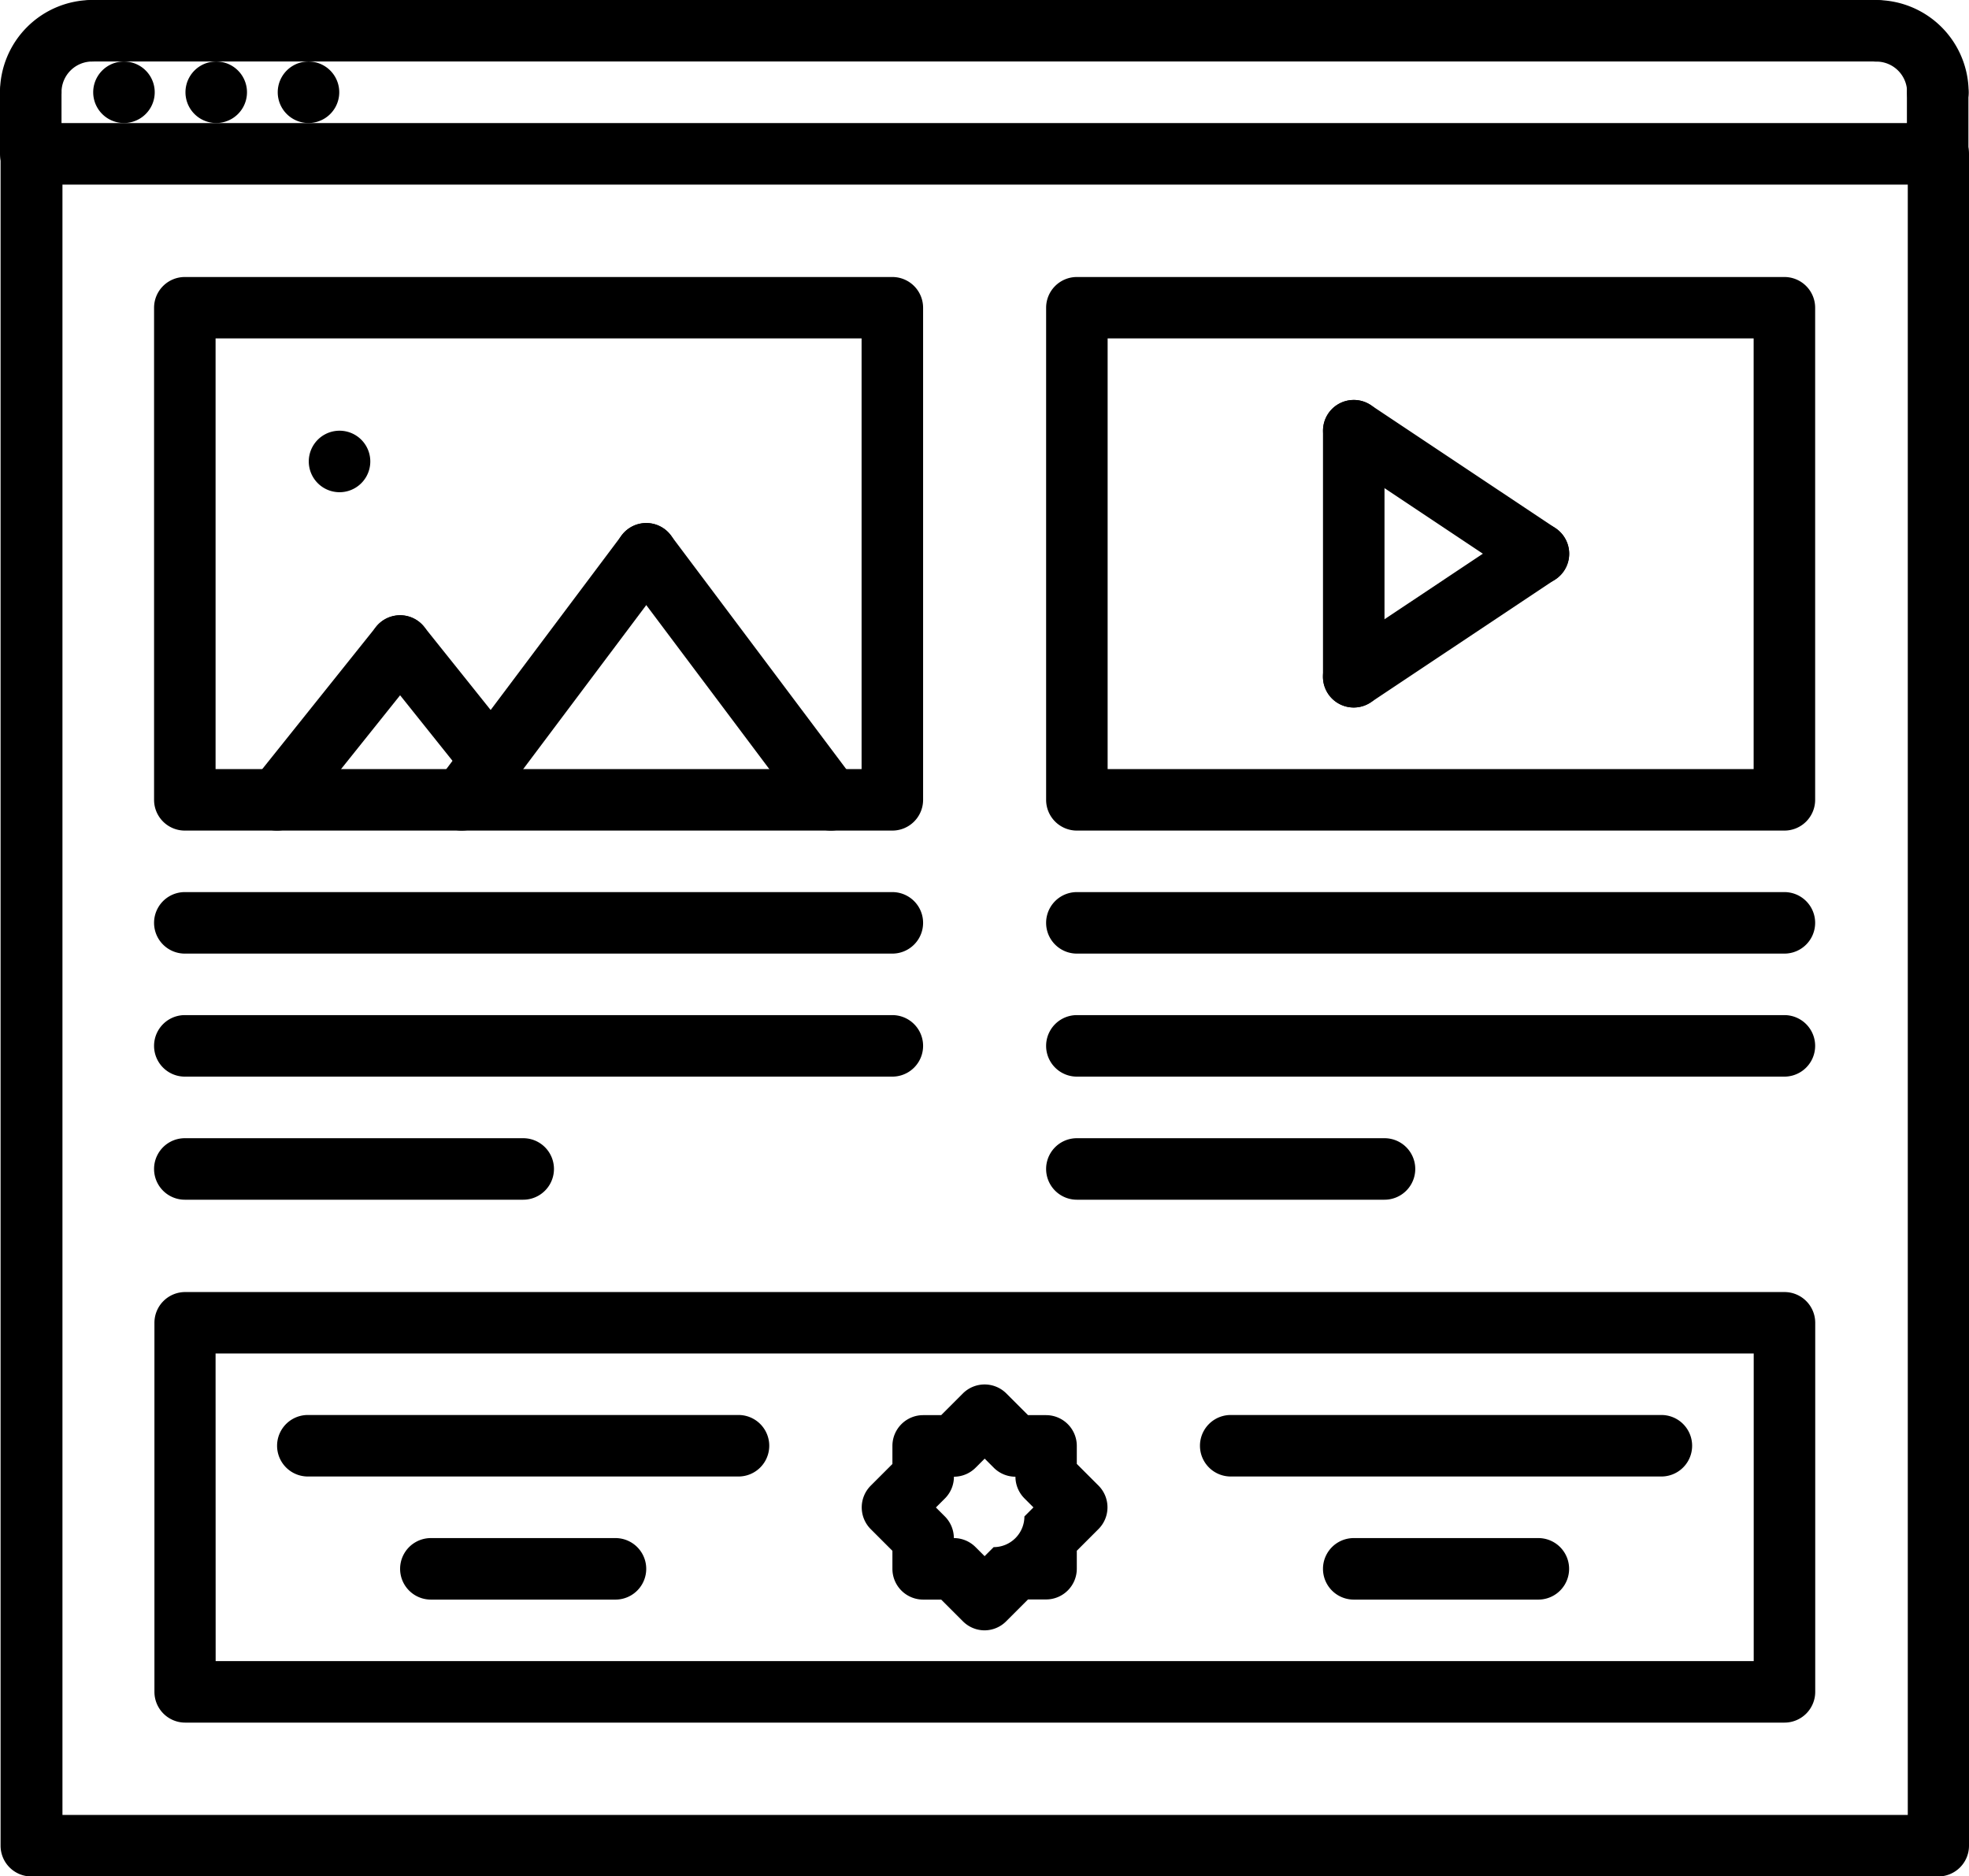 <svg xmlns="http://www.w3.org/2000/svg" width="27.209" height="25.93" viewBox="0 0 27.209 25.93">
  <g id="blog" transform="translate(0 -0.031)">
    <path id="Path_177" data-name="Path 177" d="M112.486,140.294a.425.425,0,0,1-.34-.68l2.551-3.4a.425.425,0,0,1,.68.51l-2.551,3.4A.423.423,0,0,1,112.486,140.294Zm0,0" transform="translate(-106.106 -128.785)"/>
    <path id="Path_178" data-name="Path 178" d="M163.036,140.285a.424.424,0,0,1-.34-.17l-2.551-3.4a.425.425,0,0,1,.68-.51l2.551,3.4a.425.425,0,0,1-.339.68Zm0,0" transform="translate(-151.555 -128.776)"/>
    <path id="Path_179" data-name="Path 179" d="M64.487,163.006a.425.425,0,0,1-.331-.691l1.7-2.125a.425.425,0,0,1,.664.531l-1.7,2.125A.426.426,0,0,1,64.487,163.006Zm0,0" transform="translate(-60.659 -151.497)"/>
    <path id="Path_180" data-name="Path 180" d="M97.752,162.46a.426.426,0,0,1-.333-.159l-1.261-1.577a.425.425,0,0,1,.664-.531l1.261,1.577a.425.425,0,0,1-.331.691Zm0,0" transform="translate(-90.961 -151.5)"/>
    <path id="Path_181" data-name="Path 181" d="M80.693,112.881a.425.425,0,0,1,0-.85h0a.425.425,0,0,1,0,.85Zm0,0" transform="translate(-76.001 -106.048)"/>
    <path id="Path_182" data-name="Path 182" d="M24.626,16.881a.425.425,0,0,1,0-.85h0a.425.425,0,1,1,0,.85Zm0,0" transform="translate(-22.913 -15.15)"/>
    <path id="Path_183" data-name="Path 183" d="M48.626,16.881a.425.425,0,0,1,0-.85h0a.425.425,0,0,1,0,.85Zm0,0" transform="translate(-45.638 -15.15)"/>
    <path id="Path_184" data-name="Path 184" d="M72.626,16.881a.425.425,0,0,1,0-.85h0a.425.425,0,1,1,0,.85Zm0,0" transform="translate(-68.363 -15.15)"/>
    <path id="Path_185" data-name="Path 185" d="M26.921,56.261H.57a.425.425,0,0,1-.425-.425V32.456a.425.425,0,0,1,.425-.425H26.921a.425.425,0,0,1,.425.425v23.38A.425.425,0,0,1,26.921,56.261ZM1,55.411H26.5V32.881H1Zm0,0" transform="translate(-0.137 -30.299)"/>
    <path id="Path_186" data-name="Path 186" d="M.425,1.732A.425.425,0,0,1,0,1.307,1.277,1.277,0,0,1,1.275.031a.425.425,0,0,1,0,.85.425.425,0,0,0-.425.425A.425.425,0,0,1,.425,1.732Zm0,0"/>
    <path id="Path_187" data-name="Path 187" d="M.425,17.732A.425.425,0,0,1,0,17.307v-.85a.425.425,0,1,1,.85,0v.85A.425.425,0,0,1,.425,17.732Zm0,0" transform="translate(0 -15.15)"/>
    <path id="Path_188" data-name="Path 188" d="M481.2,1.732a.425.425,0,0,1-.425-.425.425.425,0,0,0-.425-.425.425.425,0,0,1,0-.85,1.277,1.277,0,0,1,1.275,1.275A.425.425,0,0,1,481.2,1.732Zm0,0" transform="translate(-454.421)"/>
    <path id="Path_189" data-name="Path 189" d="M496.347,17.732a.425.425,0,0,1-.425-.425v-.85a.425.425,0,1,1,.85,0v.85A.425.425,0,0,1,496.347,17.732Zm0,0" transform="translate(-469.571 -15.15)"/>
    <path id="Path_190" data-name="Path 190" d="M41.076.881H16.425a.425.425,0,0,1,0-.85H41.076a.425.425,0,0,1,0,.85Zm0,0" transform="translate(-15.15)"/>
    <path id="Path_191" data-name="Path 191" d="M50.265,79.683H40.488a.425.425,0,0,1-.425-.425v-6.8a.425.425,0,0,1,.425-.425h9.777a.425.425,0,0,1,.425.425v6.8A.425.425,0,0,1,50.265,79.683Zm-9.352-.85H49.84V72.881H40.913Zm0,0" transform="translate(-37.934 -68.174)"/>
    <path id="Path_192" data-name="Path 192" d="M50.265,232.881H40.488a.425.425,0,1,1,0-.85h9.777a.425.425,0,1,1,0,.85Zm0,0" transform="translate(-37.934 -219.672)"/>
    <path id="Path_193" data-name="Path 193" d="M50.265,264.881H40.488a.425.425,0,1,1,0-.85h9.777a.425.425,0,1,1,0,.85Zm0,0" transform="translate(-37.934 -249.972)"/>
    <path id="Path_194" data-name="Path 194" d="M45.164,296.881H40.488a.425.425,0,1,1,0-.85h4.676a.425.425,0,1,1,0,.85Zm0,0" transform="translate(-37.934 -280.271)"/>
    <path id="Path_195" data-name="Path 195" d="M282.265,79.683h-9.777a.425.425,0,0,1-.425-.425v-6.8a.425.425,0,0,1,.425-.425h9.777a.425.425,0,0,1,.425.425v6.8A.425.425,0,0,1,282.265,79.683Zm-9.352-.85h8.927V72.881h-8.927Zm0,0" transform="translate(-257.607 -68.174)"/>
    <path id="Path_196" data-name="Path 196" d="M282.265,232.881h-9.777a.425.425,0,0,1,0-.85h9.777a.425.425,0,1,1,0,.85Zm0,0" transform="translate(-257.607 -219.672)"/>
    <path id="Path_197" data-name="Path 197" d="M282.265,264.881h-9.777a.425.425,0,1,1,0-.85h9.777a.425.425,0,1,1,0,.85Zm0,0" transform="translate(-257.607 -249.972)"/>
    <path id="Path_198" data-name="Path 198" d="M276.739,296.881h-4.251a.425.425,0,1,1,0-.85h4.251a.425.425,0,1,1,0,.85Zm0,0" transform="translate(-257.607 -280.271)"/>
    <path id="Path_199" data-name="Path 199" d="M62.593,341.982h-22.1a.425.425,0,0,1-.425-.425v-5.1a.425.425,0,0,1,.425-.425h22.1a.425.425,0,0,1,.425.425v5.1A.425.425,0,0,1,62.593,341.982Zm-21.679-.85H62.168v-4.251H40.913Zm0,0" transform="translate(-37.934 -318.146)"/>
    <path id="Path_200" data-name="Path 200" d="M225.778,363.429a.424.424,0,0,1-.3-.125l-.3-.3h-.249a.425.425,0,0,1-.425-.425v-.249l-.3-.3a.425.425,0,0,1,0-.6l.3-.3v-.25a.425.425,0,0,1,.425-.425h.249l.3-.3a.425.425,0,0,1,.6,0l.3.3h.249a.425.425,0,0,1,.425.425v.249l.3.3a.425.425,0,0,1,0,.6l-.3.3v.249a.425.425,0,0,1-.425.424h-.249l-.3.3A.424.424,0,0,1,225.778,363.429Zm-.425-1.275a.423.423,0,0,1,.3.125l.125.125.125-.125a.425.425,0,0,0,.425-.424l.125-.125-.124-.124a.427.427,0,0,1-.125-.3v0a.423.423,0,0,1-.3-.125l-.125-.125-.125.125a.424.424,0,0,1-.3.125h0a.424.424,0,0,1-.124.3l-.125.125.124.124A.425.425,0,0,1,225.353,362.154Zm0,0" transform="translate(-212.172 -340.868)"/>
    <path id="Path_201" data-name="Path 201" d="M78.439,368.881H72.488a.425.425,0,1,1,0-.85h5.951a.425.425,0,1,1,0,.85Zm0,0" transform="translate(-68.234 -348.446)"/>
    <path id="Path_202" data-name="Path 202" d="M107.039,400.881h-2.551a.425.425,0,0,1,0-.85h2.551a.425.425,0,1,1,0,.85Zm0,0" transform="translate(-98.534 -378.745)"/>
    <path id="Path_203" data-name="Path 203" d="M318.439,368.881h-5.951a.425.425,0,1,1,0-.85h5.951a.425.425,0,1,1,0,.85Zm0,0" transform="translate(-295.481 -348.446)"/>
    <path id="Path_204" data-name="Path 204" d="M347.039,400.881h-2.551a.425.425,0,1,1,0-.85h2.551a.425.425,0,1,1,0,.85Zm0,0" transform="translate(-325.781 -378.745)"/>
    <path id="Path_205" data-name="Path 205" d="M344.488,108.282a.425.425,0,0,1-.425-.425v-3.4a.425.425,0,1,1,.85,0v3.4A.425.425,0,0,1,344.488,108.282Zm0,0" transform="translate(-325.781 -98.474)"/>
    <path id="Path_206" data-name="Path 206" d="M344.485,138.578a.425.425,0,0,1-.236-.779l2.551-1.7a.425.425,0,0,1,.472.707l-2.551,1.7A.425.425,0,0,1,344.485,138.578Zm0,0" transform="translate(-325.778 -128.77)"/>
    <path id="Path_207" data-name="Path 207" d="M347.036,106.578a.425.425,0,0,1-.235-.071l-2.551-1.7a.425.425,0,1,1,.472-.707l2.551,1.7a.425.425,0,0,1-.236.779Zm0,0" transform="translate(-325.778 -98.47)"/>
  </g>
</svg>
